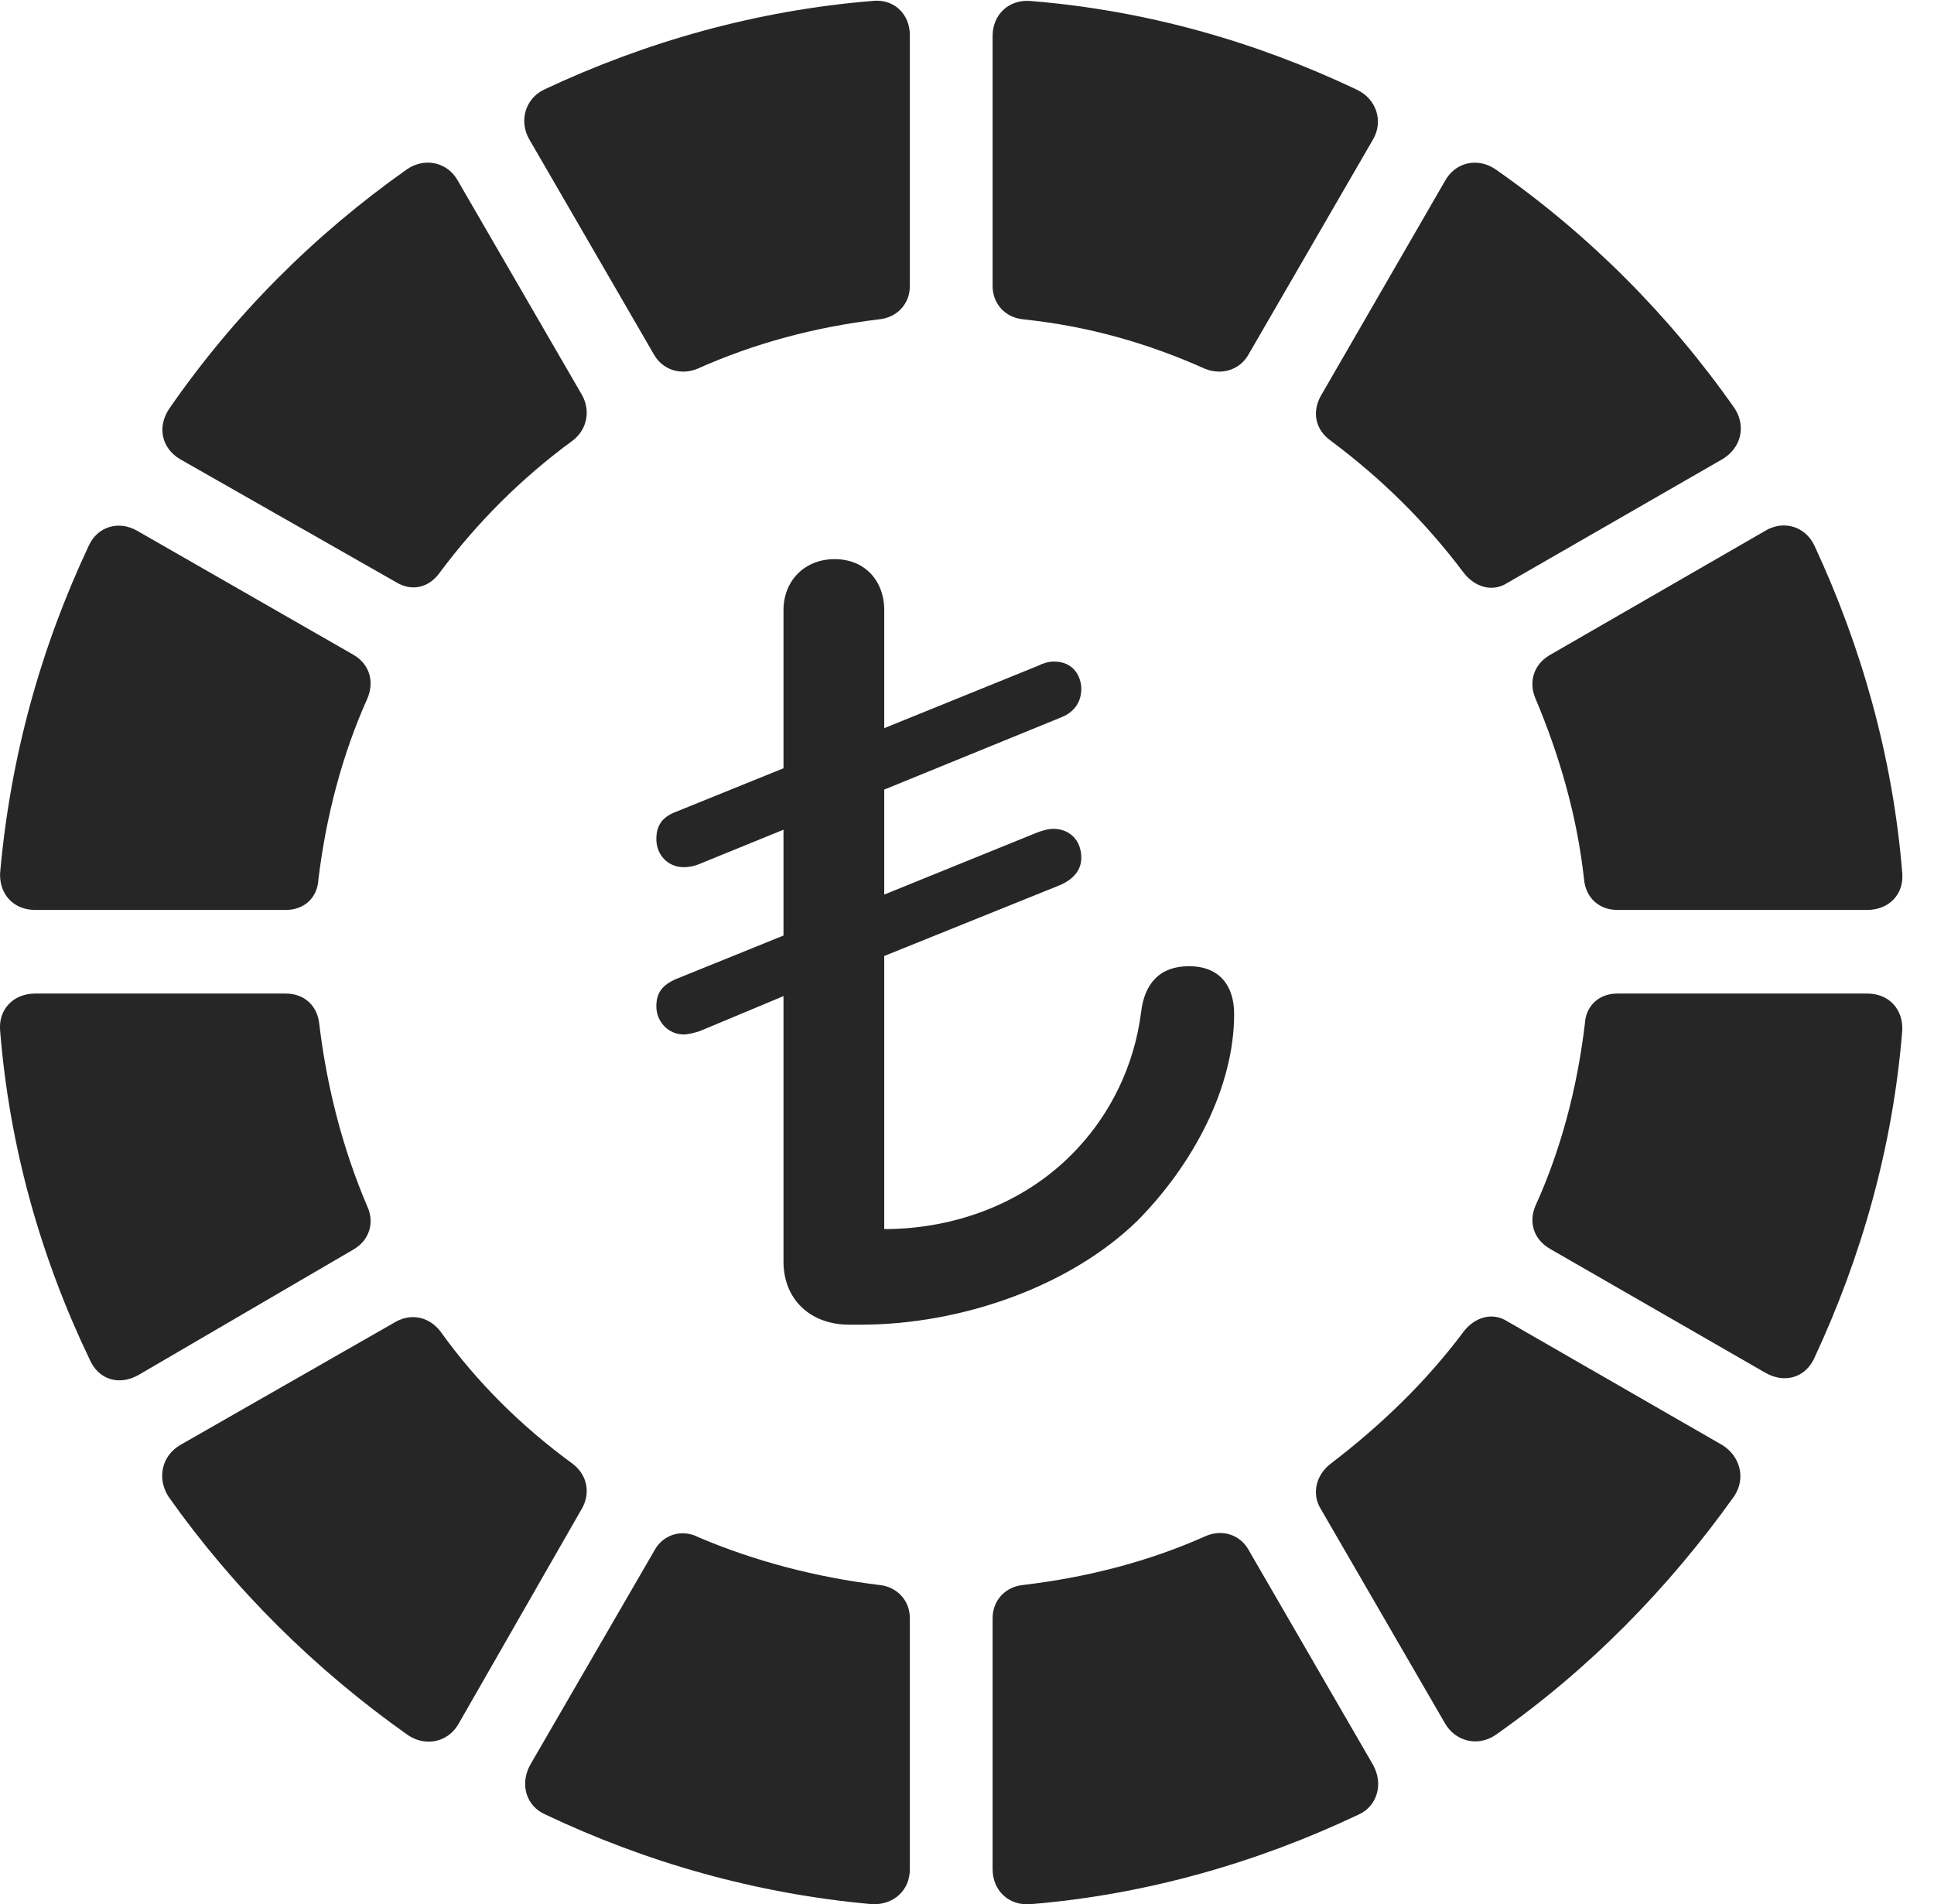 <?xml version="1.0" encoding="UTF-8"?>
<!--Generator: Apple Native CoreSVG 341-->
<!DOCTYPE svg
PUBLIC "-//W3C//DTD SVG 1.1//EN"
       "http://www.w3.org/Graphics/SVG/1.1/DTD/svg11.dtd">
<svg version="1.1" xmlns="http://www.w3.org/2000/svg" xmlns:xlink="http://www.w3.org/1999/xlink" viewBox="0 0 22.132 21.79">
 <g>
  <rect height="21.79" opacity="0" width="22.132" x="0" y="0"/>
  <path d="M7.98 4.22C8.634 3.927 9.328 3.742 10.06 3.654C10.265 3.634 10.412 3.478 10.412 3.273L10.412 0.402C10.412 0.158 10.226-0.018 9.982 0.011C8.654 0.119 7.384 0.48 6.222 1.027C6.007 1.134 5.939 1.388 6.056 1.593L7.482 4.054C7.58 4.23 7.785 4.298 7.98 4.22Z" fill="black" fill-opacity="0.85"/>
  <path d="M5.031 6.554C5.46 5.978 5.968 5.47 6.554 5.041C6.72 4.914 6.759 4.699 6.662 4.523L5.236 2.062C5.119 1.857 4.865 1.798 4.66 1.935C3.595 2.687 2.677 3.605 1.935 4.679C1.798 4.884 1.847 5.128 2.062 5.255L4.533 6.662C4.709 6.769 4.904 6.73 5.031 6.554Z" fill="black" fill-opacity="0.85"/>
  <path d="M3.644 10.06C3.732 9.337 3.917 8.634 4.201 8C4.289 7.804 4.23 7.599 4.044 7.492L1.574 6.076C1.359 5.949 1.115 6.027 1.017 6.242C0.47 7.404 0.119 8.654 0.001 9.992C-0.008 10.236 0.158 10.412 0.402 10.412L3.273 10.412C3.478 10.412 3.634 10.275 3.644 10.06Z" fill="black" fill-opacity="0.85"/>
  <path d="M4.201 13.8C3.927 13.156 3.742 12.453 3.654 11.72C3.634 11.505 3.478 11.369 3.273 11.369L0.402 11.369C0.158 11.369-0.018 11.544 0.001 11.789C0.109 13.136 0.47 14.396 1.027 15.558C1.125 15.783 1.359 15.861 1.584 15.734L4.044 14.298C4.23 14.191 4.289 13.986 4.201 13.8Z" fill="black" fill-opacity="0.85"/>
  <path d="M6.554 16.75C5.978 16.33 5.46 15.822 5.041 15.236C4.914 15.07 4.709 15.021 4.523 15.128L2.062 16.535C1.847 16.662 1.798 16.916 1.925 17.121C2.677 18.185 3.605 19.103 4.669 19.855C4.875 19.992 5.128 19.933 5.246 19.728L6.662 17.257C6.759 17.082 6.72 16.877 6.554 16.75Z" fill="black" fill-opacity="0.85"/>
  <path d="M10.06 18.136C9.337 18.048 8.634 17.863 7.99 17.589C7.804 17.492 7.589 17.56 7.492 17.736L6.066 20.197C5.949 20.412 6.017 20.666 6.242 20.763C7.394 21.31 8.654 21.671 9.982 21.789C10.226 21.798 10.412 21.632 10.412 21.388L10.412 18.517C10.412 18.312 10.265 18.156 10.06 18.136Z" fill="black" fill-opacity="0.85"/>
  <path d="M13.79 17.58C13.156 17.863 12.453 18.048 11.71 18.136C11.505 18.156 11.359 18.312 11.359 18.517L11.359 21.388C11.359 21.632 11.544 21.808 11.789 21.789C13.117 21.681 14.396 21.31 15.548 20.763C15.763 20.666 15.832 20.412 15.714 20.197L14.289 17.736C14.191 17.56 13.986 17.492 13.79 17.58Z" fill="black" fill-opacity="0.85"/>
  <path d="M16.75 15.236C16.32 15.812 15.802 16.31 15.226 16.75C15.06 16.877 15.011 17.091 15.109 17.257L16.535 19.718C16.652 19.923 16.906 19.992 17.111 19.855C18.185 19.103 19.093 18.175 19.845 17.121C19.982 16.916 19.914 16.662 19.709 16.535L17.248 15.119C17.082 15.011 16.877 15.07 16.75 15.236Z" fill="black" fill-opacity="0.85"/>
  <path d="M18.136 11.72C18.048 12.453 17.863 13.156 17.57 13.8C17.492 13.986 17.55 14.181 17.736 14.289L20.197 15.705C20.412 15.832 20.656 15.773 20.763 15.539C21.3 14.386 21.662 13.127 21.769 11.789C21.779 11.544 21.613 11.369 21.369 11.369L18.507 11.369C18.302 11.369 18.146 11.505 18.136 11.72Z" fill="black" fill-opacity="0.85"/>
  <path d="M17.57 7.99C17.843 8.634 18.048 9.337 18.127 10.06C18.146 10.275 18.302 10.412 18.507 10.412L21.369 10.412C21.613 10.412 21.789 10.236 21.769 9.992C21.662 8.664 21.3 7.394 20.763 6.242C20.656 6.017 20.402 5.949 20.197 6.076L17.726 7.501C17.55 7.609 17.492 7.804 17.57 7.99Z" fill="black" fill-opacity="0.85"/>
  <path d="M15.226 5.041C15.802 5.47 16.31 5.968 16.75 6.554C16.877 6.72 17.082 6.779 17.248 6.671L19.709 5.255C19.923 5.128 19.982 4.884 19.855 4.679C19.103 3.605 18.175 2.677 17.111 1.935C16.906 1.798 16.652 1.857 16.535 2.072L15.119 4.523C15.011 4.709 15.05 4.914 15.226 5.041Z" fill="black" fill-opacity="0.85"/>
  <path d="M11.71 3.654C12.453 3.732 13.136 3.927 13.79 4.22C13.986 4.298 14.191 4.23 14.289 4.054L15.714 1.593C15.832 1.388 15.753 1.134 15.529 1.027C14.377 0.48 13.127 0.119 11.789 0.011C11.544-0.008 11.359 0.167 11.359 0.412L11.359 3.273C11.359 3.478 11.505 3.634 11.71 3.654Z" fill="black" fill-opacity="0.85"/>
  <path d="M9.718 15.158L9.845 15.158C11.007 15.158 12.248 14.718 13.019 13.966C13.654 13.322 14.123 12.443 14.123 11.603C14.123 11.29 13.966 11.056 13.605 11.056C13.273 11.056 13.097 11.252 13.058 11.584C12.98 12.199 12.707 12.736 12.335 13.136C11.769 13.752 10.949 14.064 10.119 14.064L10.119 10.939L12.13 10.128C12.287 10.06 12.374 9.953 12.374 9.816C12.374 9.611 12.238 9.484 12.052 9.484C11.994 9.484 11.935 9.503 11.877 9.523L10.119 10.236L10.119 9.035L12.13 8.214C12.287 8.156 12.374 8.039 12.374 7.882C12.374 7.755 12.296 7.57 12.062 7.57C12.003 7.57 11.935 7.589 11.877 7.619L10.119 8.332L10.119 6.984C10.119 6.642 9.894 6.398 9.552 6.398C9.21 6.398 8.966 6.642 8.966 6.984L8.966 8.791L7.736 9.289C7.58 9.347 7.511 9.445 7.511 9.601C7.511 9.787 7.648 9.923 7.824 9.923C7.873 9.923 7.941 9.914 8.009 9.884L8.966 9.494L8.966 10.705L7.736 11.203C7.58 11.271 7.511 11.359 7.511 11.515C7.511 11.691 7.648 11.837 7.824 11.837C7.873 11.837 7.951 11.818 8.009 11.798L8.966 11.398L8.966 14.435C8.966 14.874 9.279 15.158 9.718 15.158Z" fill="black" fill-opacity="0.85"/>
 </g>
</svg>
